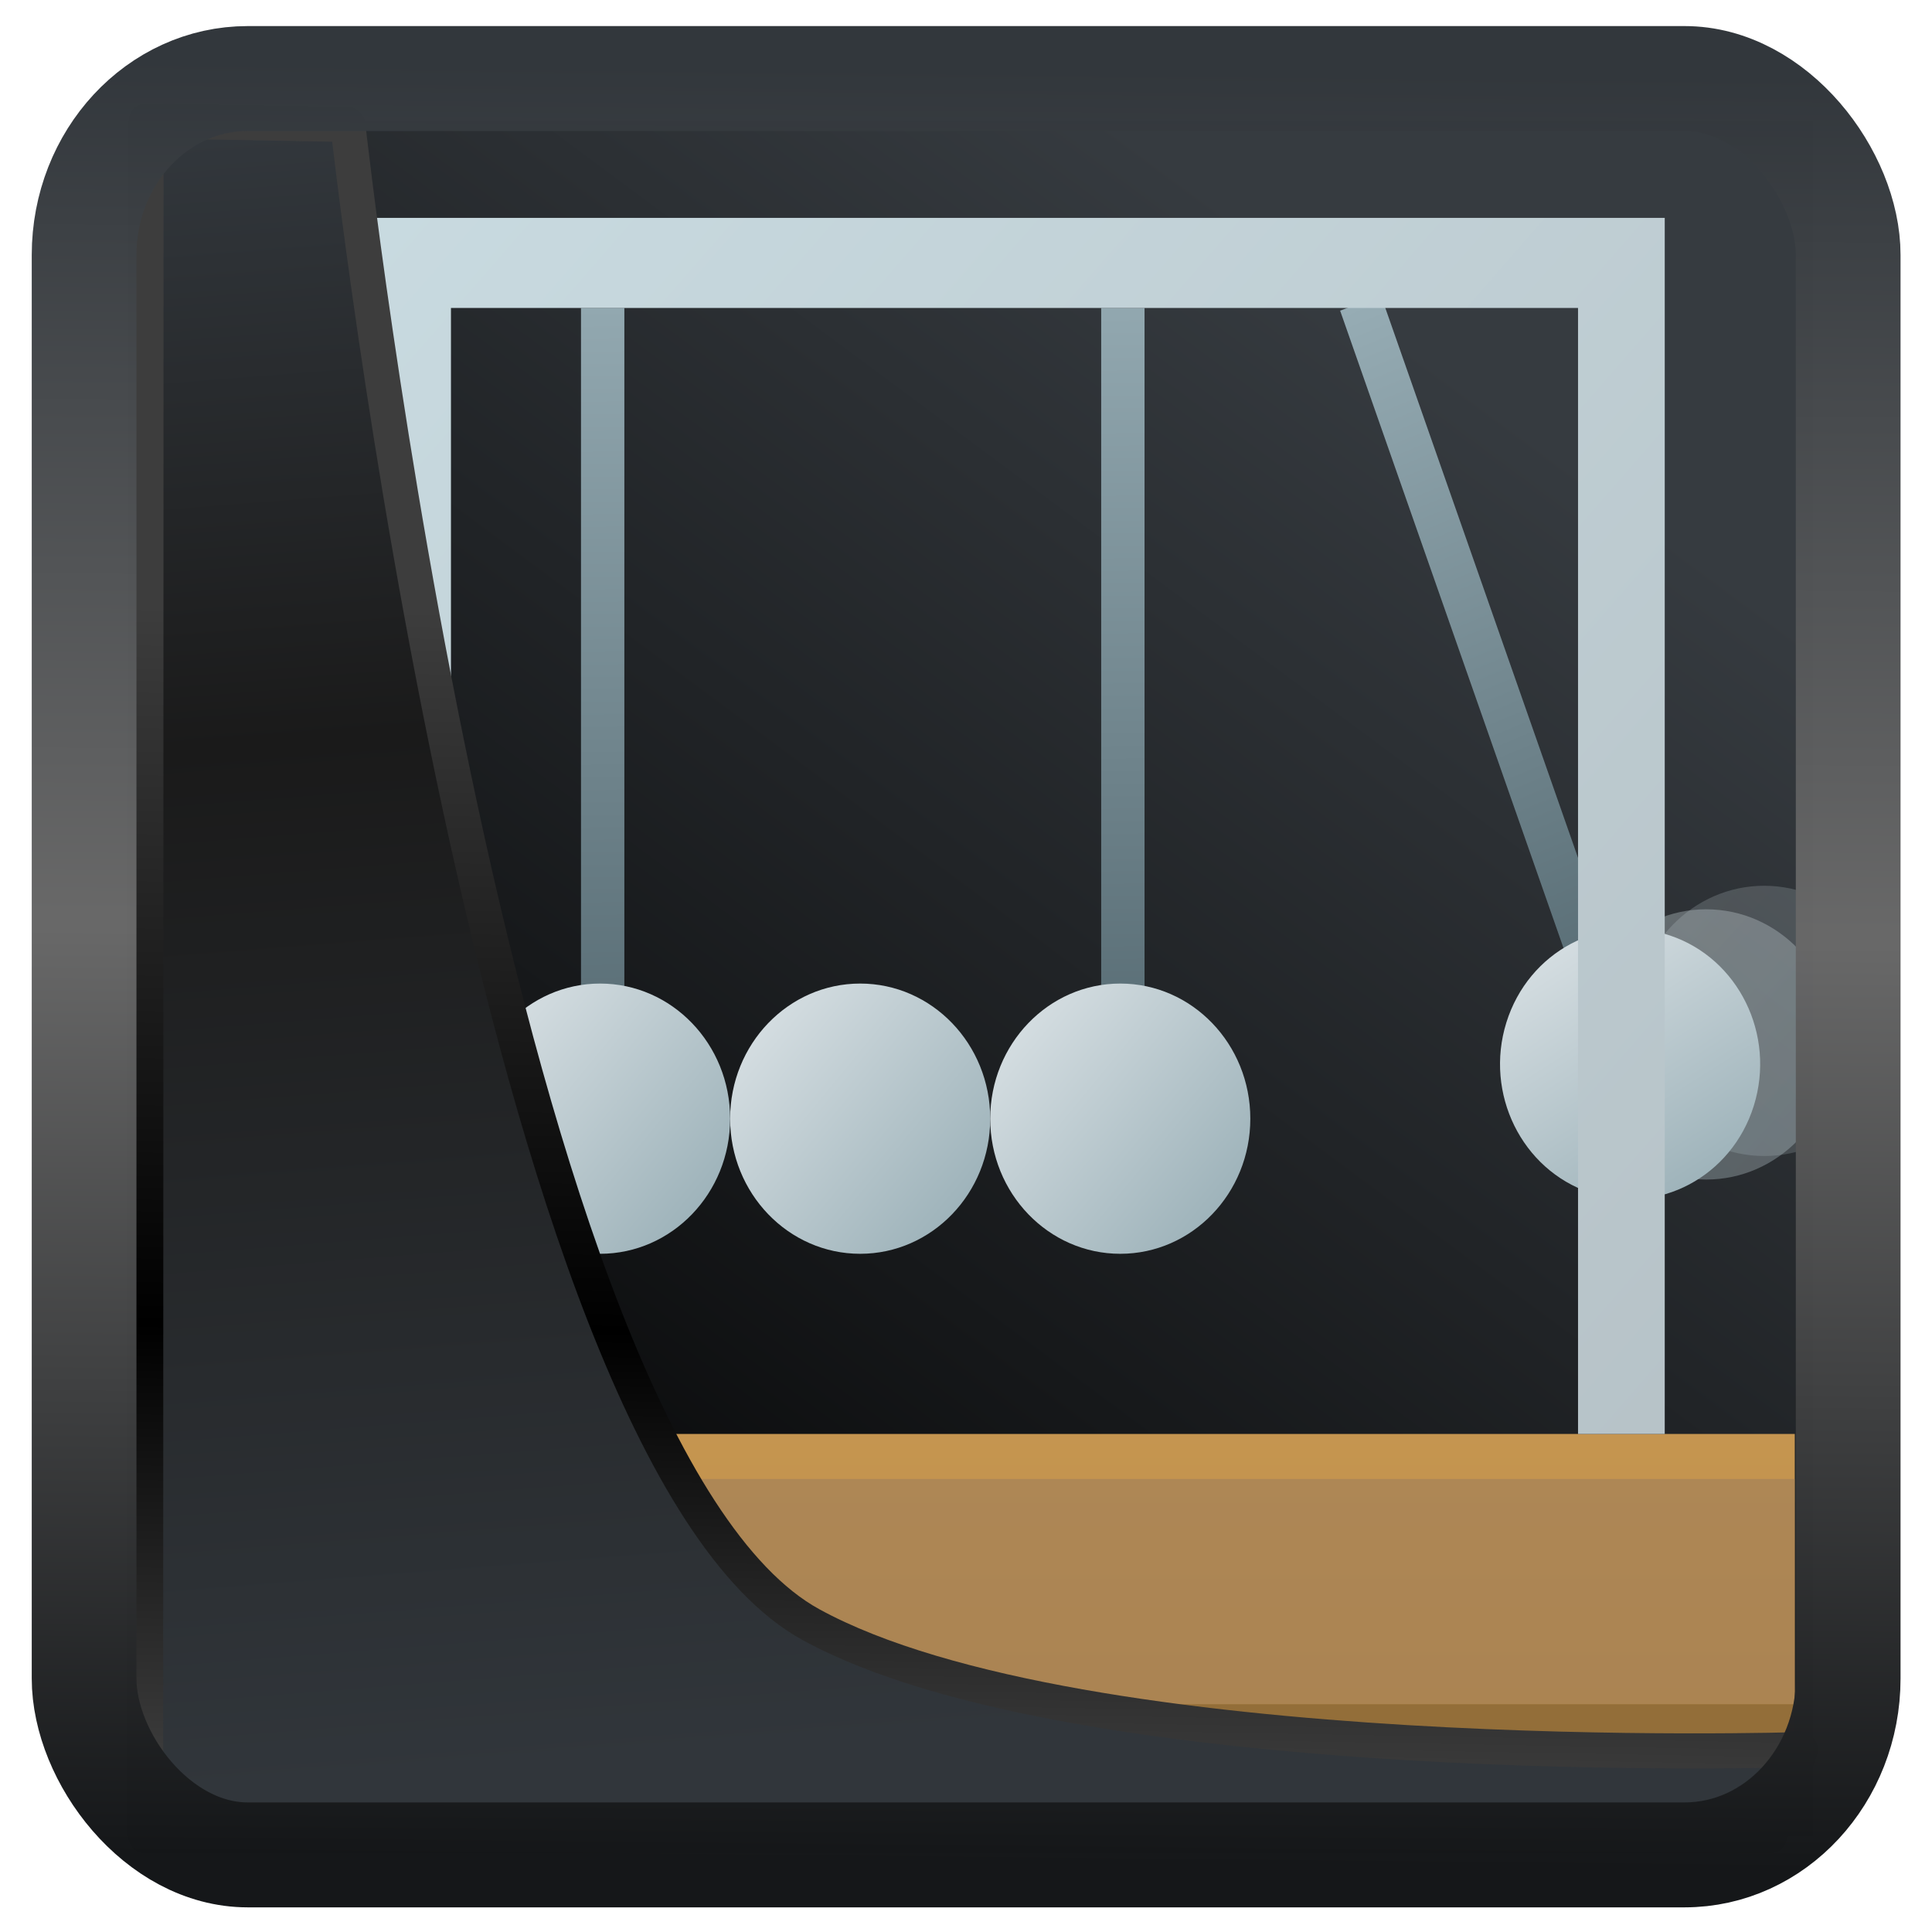 <svg width="32" height="32" version="1.1" viewBox="0 0 32 32" xmlns="http://www.w3.org/2000/svg" xmlns:xlink="http://www.w3.org/1999/xlink">
<defs>
<linearGradient id="linearGradient3403" x1="6.949" x2="11.215" y1="4.555" y2="59.052" gradientUnits="userSpaceOnUse">
<stop style="stop-color:#32373c" offset="0"/>
<stop style="stop-color:#1a1a1a" offset=".368"/>
<stop style="stop-color:#31363b" offset="1"/>
</linearGradient>
<linearGradient id="linearGradient20558" x1="25.802" x2="25.111" y1="20.374" y2="58.913" gradientUnits="userSpaceOnUse">
<stop style="stop-color:#3d3d3d" offset="0"/>
<stop offset=".618"/>
<stop style="stop-color:#3d3d3d" offset="1"/>
</linearGradient>
<linearGradient id="linearGradient4557" x1="43.5" x2="44.142" y1="64.012" y2=".306" gradientTransform="translate(.361 -.13)" gradientUnits="userSpaceOnUse">
<stop style="stop-color:#141618" offset="0"/>
<stop style="stop-color:#686868" offset=".518"/>
<stop style="stop-color:#31363b" offset="1"/>
</linearGradient>
<linearGradient id="linearGradient919" x1="7.401" x2="33.063" y1="41.743" y2="7.107" gradientTransform="matrix(.664 0 0 .665 .006 -.005)" gradientUnits="userSpaceOnUse">
<stop style="stop-opacity:.996" offset="0"/>
<stop style="stop-color:#353a3f;stop-opacity:.996" offset="1"/>
</linearGradient>
<linearGradient id="linearGradient17855" x1="400.07" x2="400.32" y1="508.67" y2="531.17" gradientUnits="userSpaceOnUse" xlink:href="#j"/>
<linearGradient id="j" x1="400.07" x2="400.32" y1="508.67" y2="531.17" gradientUnits="userSpaceOnUse">
<stop stop-color="#96acb4" offset="0"/>
<stop stop-color="#475b63" offset="1"/>
</linearGradient>
<linearGradient id="a" x2="0" y1="543.8" y2="503.8" gradientTransform="matrix(1.125 0 0 .925 -51.07 38.785)" gradientUnits="userSpaceOnUse">
<stop stop-color="#bd8d48" offset="0"/>
<stop stop-color="#e8b971" offset="1"/>
</linearGradient>
<linearGradient id="b" x2="0" y1="542.8" y2="504.8" gradientTransform="matrix(1 0 0 .921 -1 40.852)" gradientUnits="userSpaceOnUse">
<stop stop-color="#977a5c" offset="0"/>
<stop stop-color="#9d8062" offset="1"/>
</linearGradient>
<linearGradient id="linearGradient17857" x1="402.57" x2="395.57" y1="532.8" y2="526.8" gradientTransform="translate(0,-2)" gradientUnits="userSpaceOnUse" xlink:href="#c"/>
<linearGradient id="c" x1="402.57" x2="395.57" y1="532.8" y2="526.8" gradientTransform="translate(0,-2)" gradientUnits="userSpaceOnUse">
<stop stop-color="#90a8b0" offset="0"/>
<stop stop-color="#e1e7ea" offset="1"/>
</linearGradient>
<linearGradient id="g" x1="402.57" x2="395.57" y1="532.8" y2="526.8" gradientTransform="translate(6,-2)" gradientUnits="userSpaceOnUse" xlink:href="#c"/>
<linearGradient id="linearGradient17865" x1="416.57" x2="409.57" y1="532.8" y2="526.8" gradientTransform="translate(37.658,-25.948)" gradientUnits="userSpaceOnUse" xlink:href="#e"/>
<linearGradient id="e" x1="416.57" x2="409.57" y1="532.8" y2="526.8" gradientTransform="translate(37.658,-25.948)" gradientUnits="userSpaceOnUse">
<stop stop-color="#afc0c6" offset="0"/>
<stop stop-color="#cad5d9" offset="1"/>
</linearGradient>
<linearGradient id="f" x1="416.57" x2="409.57" y1="532.8" y2="526.8" gradientTransform="translate(38.971,-26.542)" gradientUnits="userSpaceOnUse" xlink:href="#e"/>
<linearGradient id="k" x1="212.72" x2="213.34" y1="621.6" y2="642.18" gradientUnits="userSpaceOnUse" xlink:href="#j"/>
<linearGradient id="h" x1="402.57" x2="395.57" y1="532.8" y2="526.8" gradientTransform="translate(165.27,-158.82)" gradientUnits="userSpaceOnUse" xlink:href="#c"/>
<linearGradient id="i" x1="402.57" x2="395.57" y1="532.8" y2="526.8" gradientTransform="translate(12,-2)" gradientUnits="userSpaceOnUse" xlink:href="#c"/>
<linearGradient id="d" x1="424.57" x2="392.57" y1="535.8" y2="506.8" gradientUnits="userSpaceOnUse">
<stop stop-color="#b6c2c7" offset="0"/>
<stop stop-color="#c9dbe1" offset="1"/>
</linearGradient>
</defs>
<rect x="2.105" y="2.003" width="27.927" height="28.413" ry="0" style="fill-rule:evenodd;fill:url(#linearGradient919)"/>
<g transform="matrix(.718 0 0 .746 -276.55 -375.21)">
<rect x="398.57" y="509.8" width="1" height="16" style="color-rendering:auto;color:#000000;fill:url(#linearGradient17855);image-rendering:auto;shape-rendering:auto"/>
<rect x="390.57" y="534.8" width="36" height="7" rx="0" style="fill:url(#a)"/>
<rect x="390.57" y="535.8" width="36" height="5" style="fill:url(#b);opacity:.5"/>
<rect x="390.57" y="540.8" width="36" height="1" style="fill:#936e39"/>
<g style="color-rendering:auto;color:#000000;image-rendering:auto;shape-rendering:auto">
<circle cx="399.01" cy="527.8" r="3" style="fill:url(#linearGradient17857)"/>
<g style="fill:url(#linearGradient17855)">
<rect x="404.57" y="509.8" width="1" height="16" style="fill:url(#linearGradient17855)"/>
<rect x="410.57" y="509.8" width="1" height="16" style="fill:url(#linearGradient17855)"/>
</g>
<circle cx="405.01" cy="527.8" r="3" style="fill:url(#g)"/>
<circle transform="rotate(2.919)" cx="450.77" cy="503.85" r="3" style="fill:url(#linearGradient17865);opacity:.358"/>
<circle transform="rotate(2.919)" cx="452.08" cy="503.26" r="3" style="fill:url(#f);opacity:.214"/>
<rect transform="rotate(-20.008)" x="216.52" y="621.45" width="1" height="16" style="fill:url(#k)"/>
<circle transform="rotate(17.919)" cx="564.28" cy="370.97" r="3" style="fill:url(#h)"/>
<circle cx="411.01" cy="527.8" r="3" style="fill:url(#i)"/>
<path d="m393.57 534.8h2v-25h26v25h2v-27h-30z" style="fill:url(#d)"/>
</g>
</g>
<path transform="matrix(.499 0 0 .5 .072 .011)" d="m4.704 3.982-0.013 56.82h53.904l1.022-2.866s-23.875 0.766-32.844-4.14c-10.516-5.753-15.372-49.697-15.372-49.697z" style="fill:url(#linearGradient3403);mix-blend-mode:normal;stroke-linejoin:round;stroke-width:1.162;stroke:url(#linearGradient20558)"/>
<rect transform="matrix(.467 0 0 .468 .911 1.022)" x="1.032" y=".596" width="62.567" height="62.867" rx="5.803" ry="6.245" style="fill:none;stroke-linejoin:round;stroke-miterlimit:7.8;stroke-opacity:.995;stroke-width:3.714;stroke:url(#linearGradient4557)"/>
</svg>
